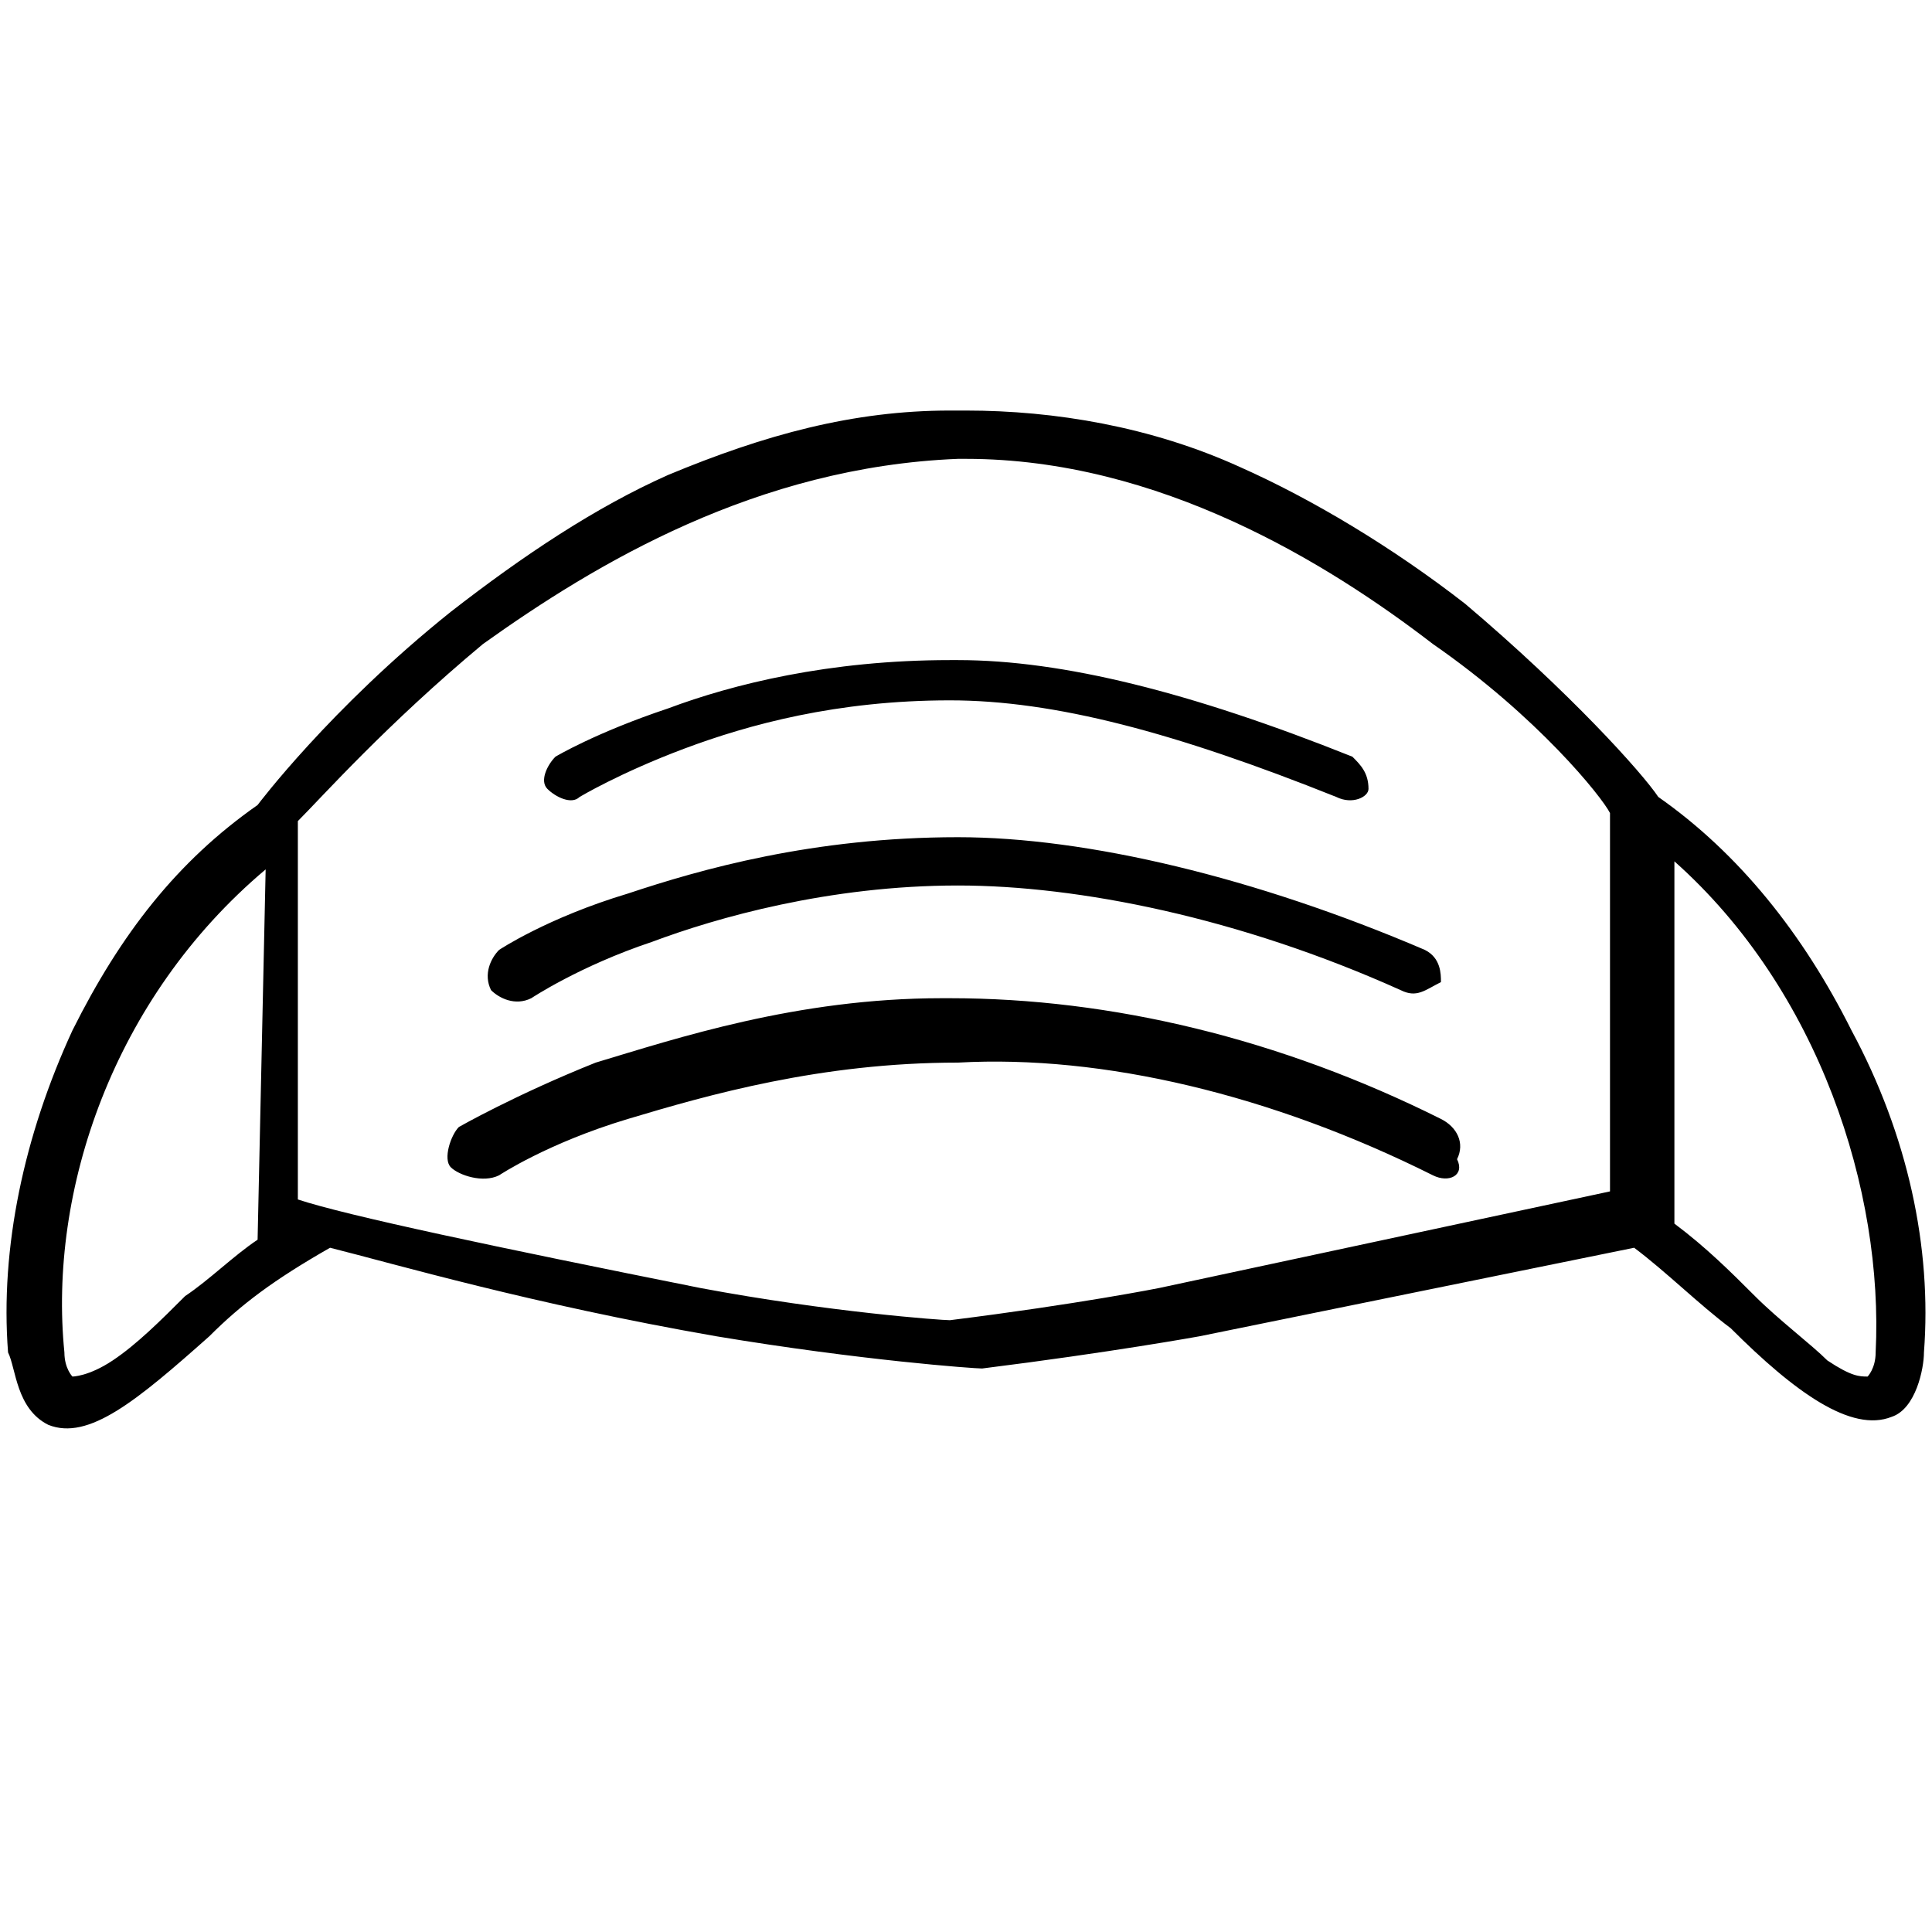 <!-- mask-light icon -->
<svg xmlns="http://www.w3.org/2000/svg" viewBox="0 -64 1024 1024">
  <path d="M1019.733 652.8c0 8.533-4.267 29.867-17.067 34.133-21.333 8.533-51.2-12.8-85.333-46.933-17.067-12.8-34.133-29.867-51.2-42.667 0 0 0 0 0 0l-230.4 46.933c0 0-46.933 8.533-115.2 17.067v0 0c-4.267 0-64-4.267-140.8-17.067-98.133-17.067-170.667-38.4-204.8-46.933-29.867 17.067-46.933 29.867-64 46.933-38.4 34.133-64 55.467-85.333 46.933-17.067-8.533-17.067-29.867-21.333-38.4-4.267-55.467 8.533-115.2 34.133-170.667 25.6-51.2 55.467-89.6 98.133-119.467v0c0 0 38.4-51.2 102.4-102.4 38.4-29.867 76.8-55.467 115.2-72.533 51.2-21.333 98.133-34.133 149.333-34.133 4.267 0 4.267 0 8.533 0 46.933 0 98.133 8.533 145.067 29.867 38.4 17.067 81.067 42.667 119.467 72.533 55.467 46.933 93.867 89.6 102.4 102.4 42.667 29.867 76.8 72.533 102.4 123.733 29.867 55.467 42.667 115.2 38.4 170.667zM34.133 652.8c0 8.533 4.267 12.8 4.267 12.8s8.533 0 21.333-8.533c12.8-8.533 25.6-21.333 38.4-34.133 12.8-8.533 25.6-21.333 38.4-29.867l4.267-196.267c-81.067 68.267-115.2 170.667-106.667 256zM759.467 277.334c-55.467-42.667-145.067-98.133-247.467-98.133 0 0-4.267 0-4.267 0-106.667 4.267-192 55.467-251.733 98.133-51.2 42.667-85.333 81.067-98.133 93.867v200.533c25.6 8.533 106.667 25.6 213.333 46.933 68.267 12.8 128 17.067 132.267 17.067 68.267-8.533 110.933-17.067 110.933-17.067l238.933-51.2v-200.533c-4.267-8.533-38.4-51.2-93.867-89.6zM887.467 392.534v192c17.067 12.8 29.867 25.6 42.667 38.4s29.867 25.6 38.4 34.133c12.8 8.533 17.067 8.533 21.333 8.533 0 0 4.267-4.267 4.267-12.8 4.267-85.333-29.867-192-106.667-260.267zM759.467 558.934c-85.333-42.667-174.933-64-251.733-59.733-72.533 0-132.267 17.067-174.933 29.867s-68.267 29.867-68.267 29.867c-8.533 4.267-21.333 0-25.6-4.267s0-17.067 4.267-21.333c0 0 29.867-17.067 72.533-34.133 42.667-12.8 106.667-34.133 183.467-34.133 0 0 4.267 0 4.267 0 85.333 0 174.933 21.333 260.267 64 8.533 4.267 12.8 12.8 8.533 21.333 4.267 8.533-4.267 12.8-12.8 8.533zM742.4 460.8c-85.333-38.4-170.667-55.467-234.667-55.467 0 0 0 0 0 0-68.267 0-128 17.067-162.133 29.867-38.4 12.8-64 29.867-64 29.867-8.533 4.267-17.067 0-21.333-4.267-4.267-8.533 0-17.067 4.267-21.333 0 0 25.6-17.067 68.267-29.867 38.4-12.8 98.133-29.867 174.933-29.867 0 0 0 0 0 0 68.267 0 157.867 21.333 247.467 59.733 8.533 4.267 8.533 12.8 8.533 17.067-8.533 4.267-12.8 8.533-21.333 4.267zM708.267 358.4c-85.333-34.133-149.333-51.2-204.8-51.2-59.733 0-106.667 12.8-140.8 25.6s-55.467 25.6-55.467 25.6c-4.267 4.267-12.8 0-17.067-4.267s0-12.8 4.267-17.067c0 0 21.333-12.8 59.733-25.6 34.133-12.8 85.333-25.6 149.333-25.6 0 0 0 0 4.267 0 55.467 0 123.733 17.067 209.067 51.2 4.267 4.267 8.533 8.533 8.533 17.067 0 4.267-8.533 8.533-17.067 4.267z"/>
</svg>
